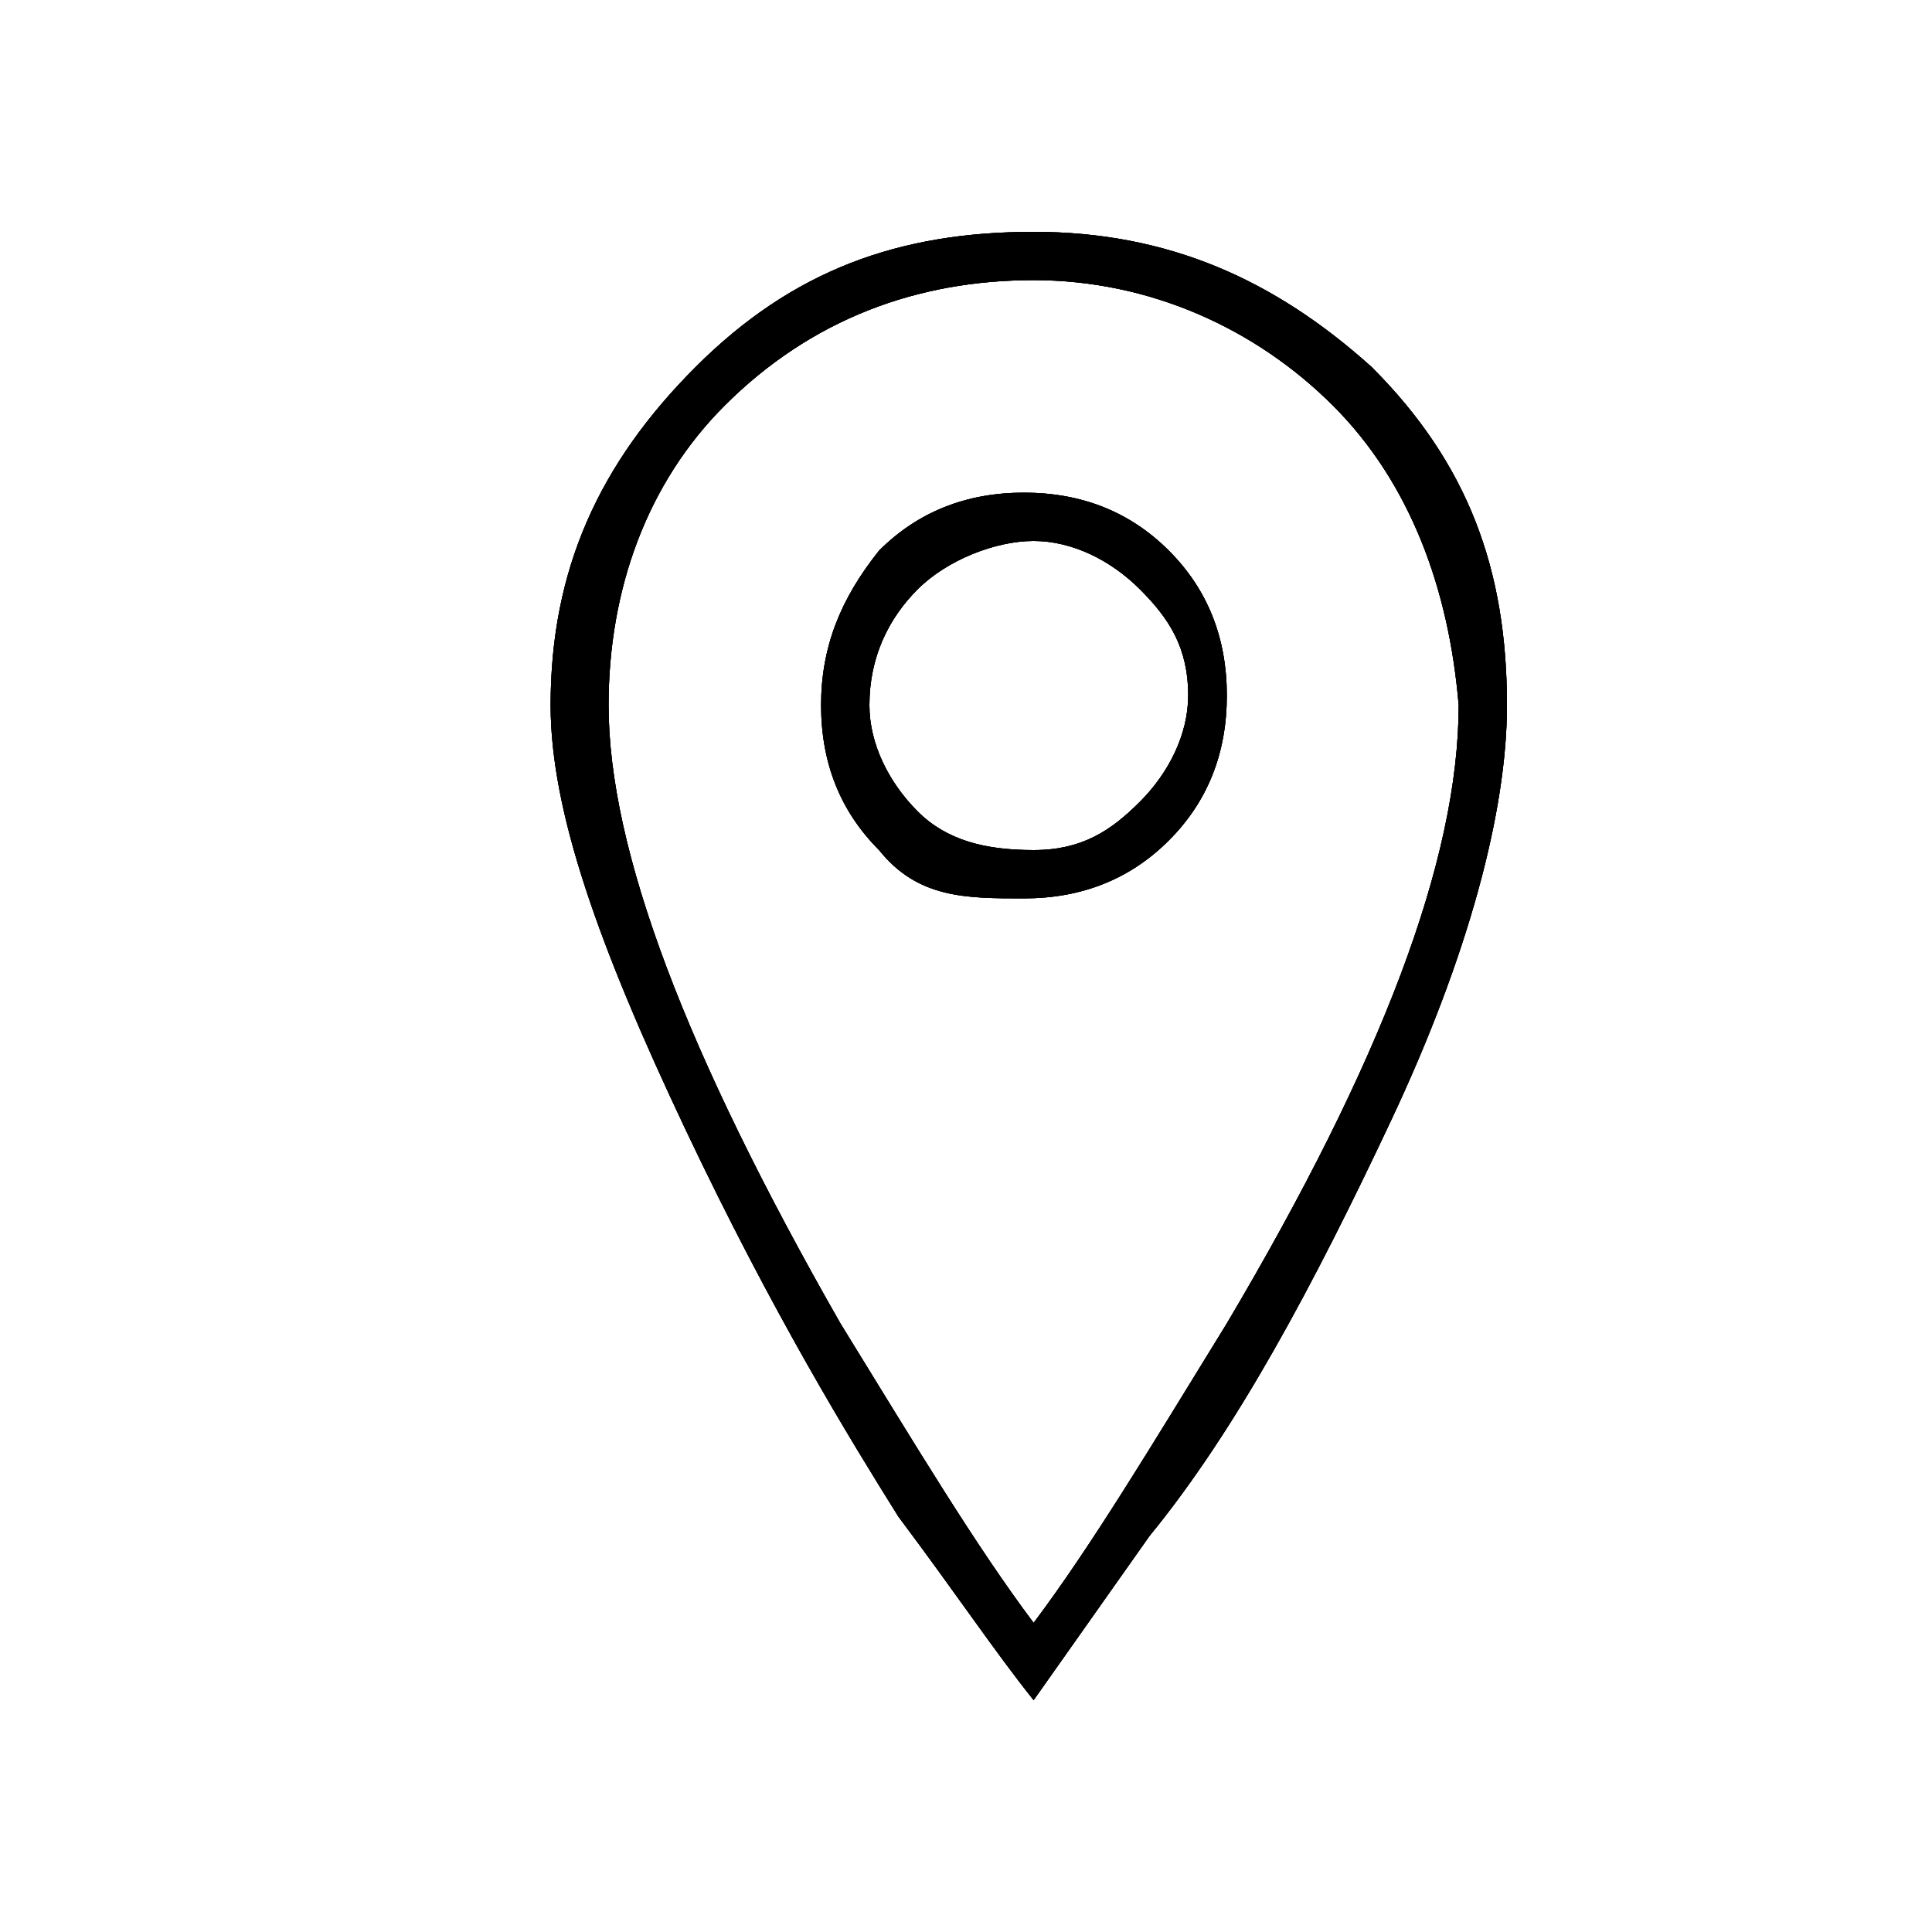 <?xml version="1.0" encoding="utf-8"?>
<!-- Generator: Adobe Illustrator 22.1.0, SVG Export Plug-In . SVG Version: 6.00 Build 0)  -->
<svg version="1.1" id="Layer_1" xmlns="http://www.w3.org/2000/svg" xmlns:xlink="http://www.w3.org/1999/xlink" x="0px" y="0px"
	 viewBox="0 0 20 20" style="enable-background:new 0 0 20 20;" xml:space="preserve">
<style type="text/css">
	.st0{clip-path:url(#SVGID_2_);}
	.st1{clip-path:url(#SVGID_4_);}
</style>
<g>
	<defs>
		<path id="SVGID_1_" d="M9.5,8.4c0.3,0.3,0.7,0.4,1.2,0.4s0.8-0.2,1.1-0.5c0.3-0.3,0.5-0.7,0.5-1.1c0-0.5-0.2-0.8-0.5-1.1
			c-0.3-0.3-0.7-0.5-1.1-0.5S9.8,5.8,9.5,6.1C9.2,6.4,9,6.8,9,7.3C9,7.7,9.2,8.1,9.5,8.4z M9.1,5.7c0.4-0.4,0.9-0.6,1.5-0.6
			s1.1,0.2,1.5,0.6c0.4,0.4,0.6,0.9,0.6,1.5s-0.2,1.1-0.6,1.5c-0.4,0.4-0.9,0.6-1.5,0.6S9.5,9.3,9.1,8.8C8.7,8.4,8.5,7.9,8.5,7.3
			S8.7,6.2,9.1,5.7z M7.2,3.8c1-1,2.1-1.4,3.5-1.4s2.5,0.5,3.5,1.4c1,1,1.4,2.1,1.4,3.5c0,1.1-0.4,2.6-1.2,4.3s-1.6,3.2-2.5,4.3
			l-1.2,1.7c-0.4-0.5-0.8-1.1-1.4-1.9c-0.5-0.8-1.3-2.1-2.2-4S5.7,8.4,5.7,7.3C5.7,5.9,6.2,4.8,7.2,3.8z M13.8,4.2
			c-0.8-0.8-1.9-1.3-3.1-1.3S8.4,3.3,7.5,4.2C6.7,5,6.3,6.1,6.3,7.3c0,1.5,0.8,3.6,2.4,6.4c0.8,1.3,1.4,2.3,2,3.1
			c0.6-0.8,1.2-1.8,2-3.1c1.6-2.7,2.4-4.8,2.4-6.4C15,6.1,14.6,5,13.8,4.2z"/>
	</defs>
	<use xlink:href="#SVGID_1_"  style="overflow:visible;"/>
	<clipPath id="SVGID_2_">
		<use xlink:href="#SVGID_1_"  style="overflow:visible;"/>
	</clipPath>
	<g class="st0">
		<defs>
			<rect id="SVGID_3_" x="-648.1" y="-1898.7" width="1006.9" height="2097"/>
		</defs>
		<use xlink:href="#SVGID_3_"  style="overflow:visible;"/>
		<clipPath id="SVGID_4_">
			<use xlink:href="#SVGID_3_"  style="overflow:visible;"/>
		</clipPath>
		<rect x="2.2" y="-1.1" class="st1" width="16.8" height="22.3"/>
	</g>
</g>
</svg>
